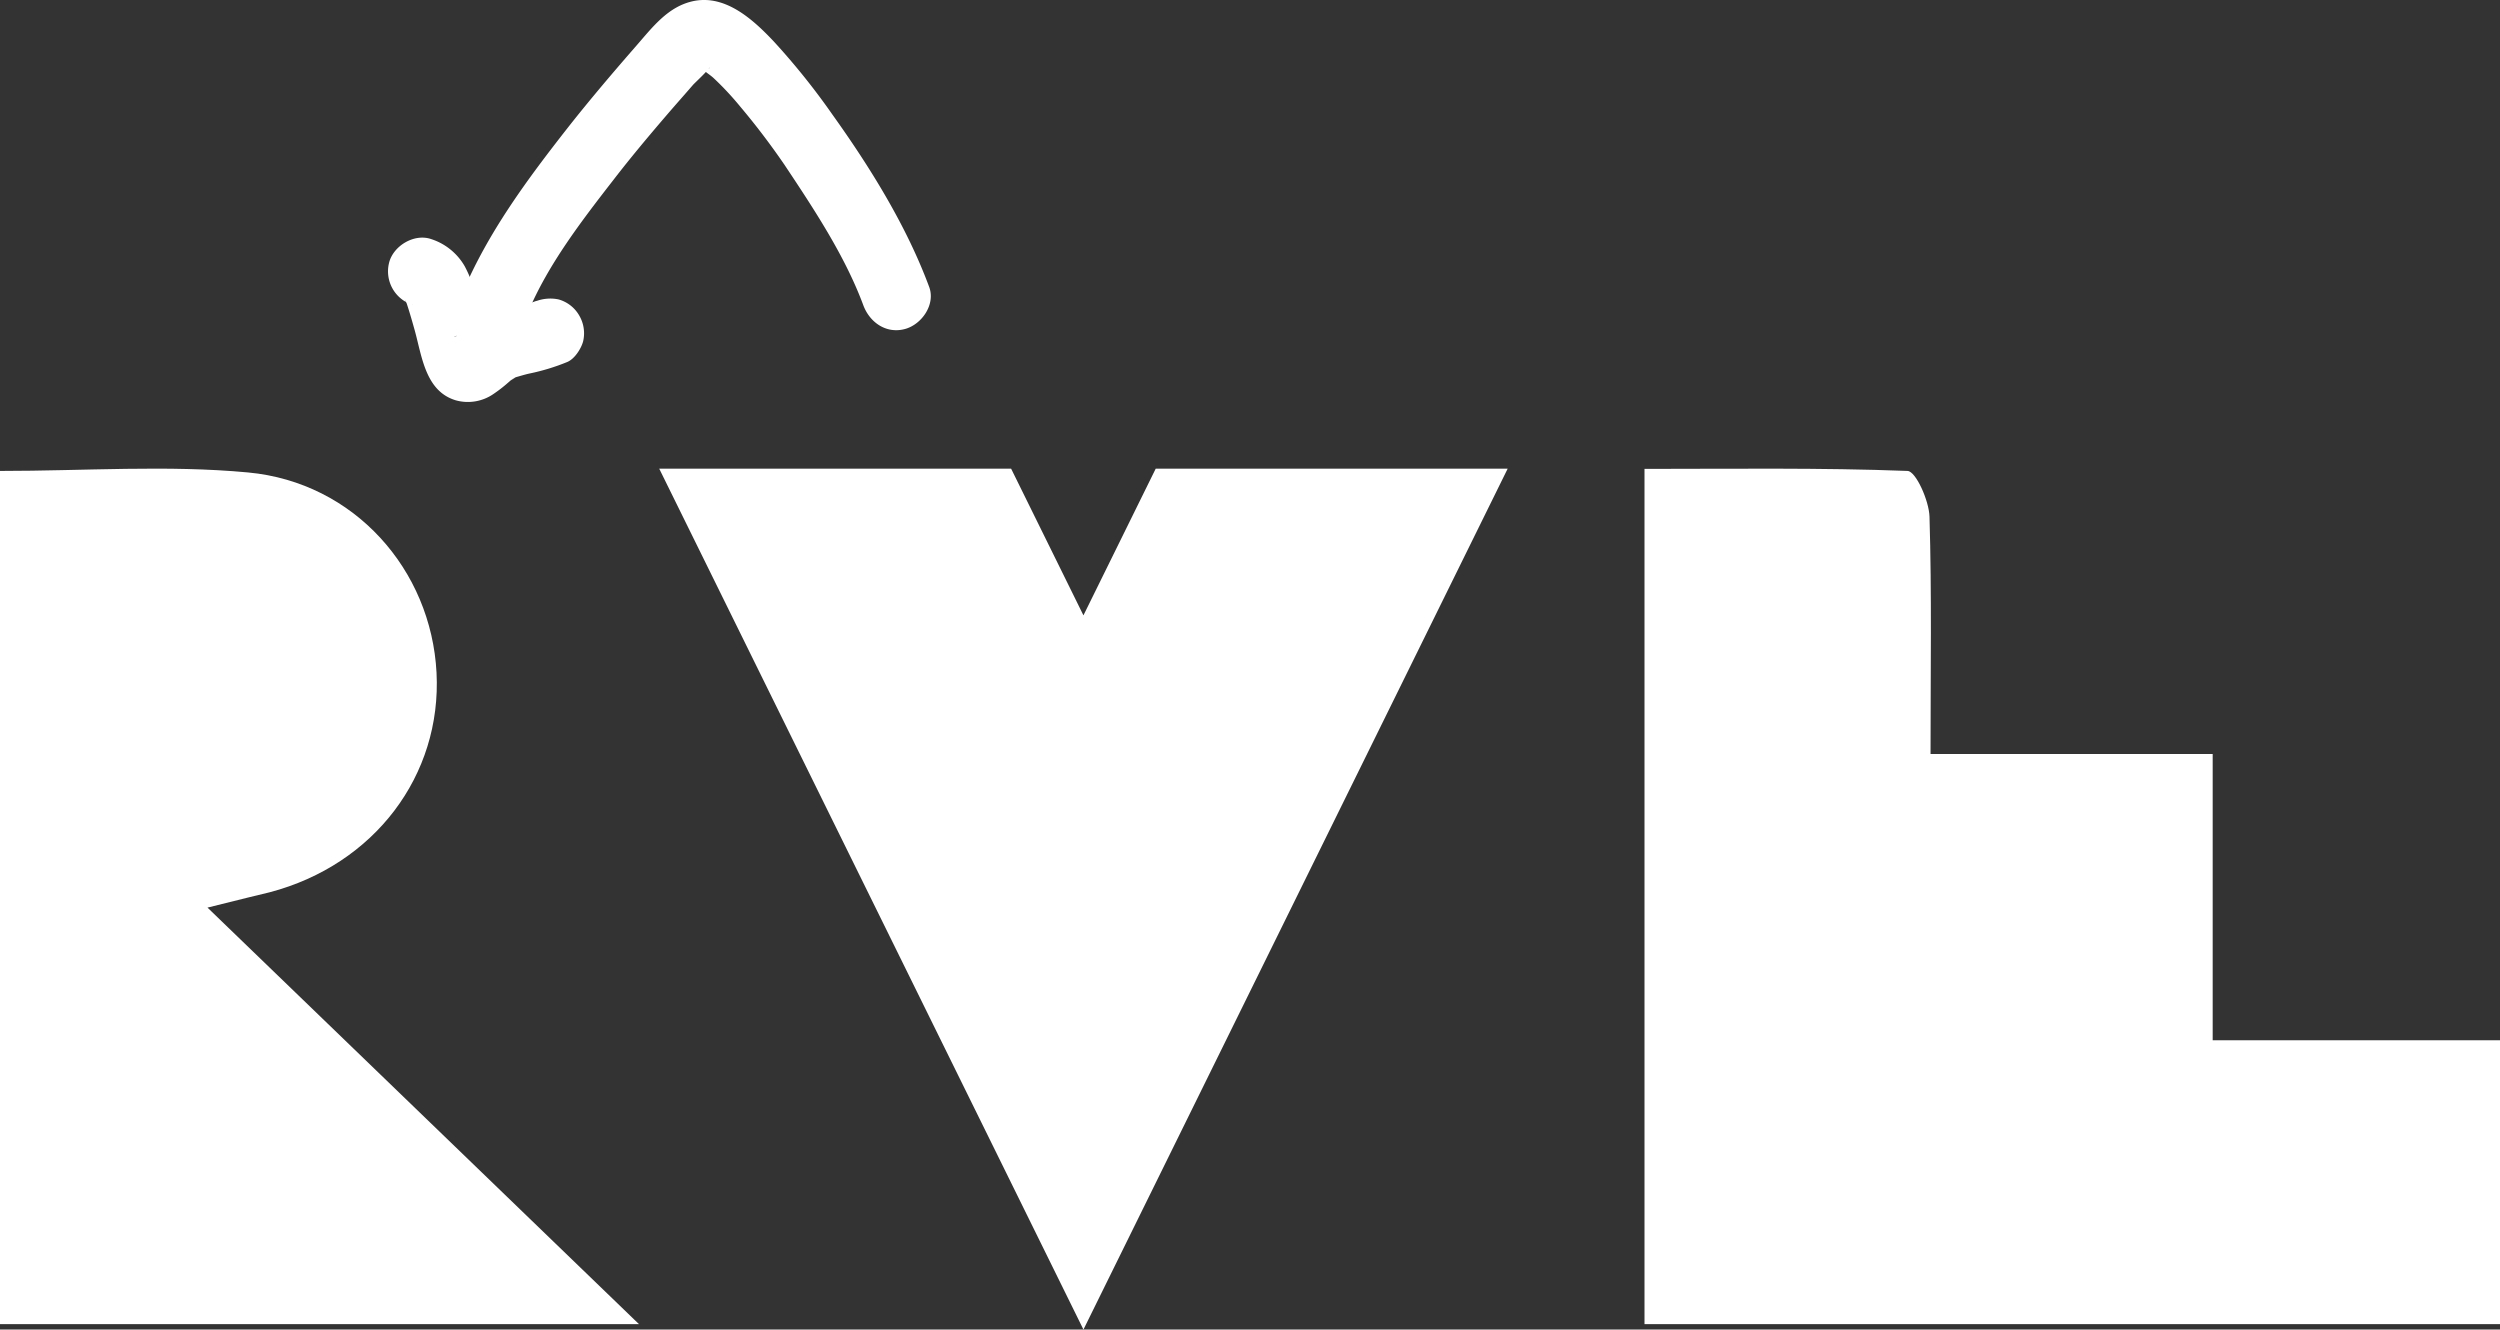 <svg id="Calque_1" data-name="Calque 1" xmlns="http://www.w3.org/2000/svg" viewBox="0 0 526.77 280.15"><rect x="0" y="0" width="526.77" height="280.15" fill="#333333" stroke="none"/><defs><style>.cls-1{fill:#fff;}</style></defs><path class="cls-1" d="M346.51,279V98.8c18.69,0,37.08-.27,55.43.43,1.74.07,4.52,6.24,4.62,9.64.49,16.18.22,32.39.22,50h59.45v60.32h60.54V279Z"/><polygon class="cls-1" points="243.52 98.75 228.29 129.66 213.05 98.75 138.9 98.75 228.29 280.15 317.68 98.75 243.52 98.75"/><path class="cls-1" d="M111.26,65.81c4.2-10.07,11.34-19.33,18-27.91,3.57-4.63,7.33-9.12,11.14-13.56,1.85-2.16,3.75-4.29,5.61-6.44.42-.48,3.49-3.29,3.47-3.74.06,1.31-3.82-1.88-1.26.56.63.61,1.45,1.1,2.11,1.7a62.65,62.65,0,0,1,5.61,6,153.19,153.19,0,0,1,9.42,12.4C171.47,44,178.05,53.92,181.9,64.3c1.35,3.65,4.88,6.13,8.87,5,3.51-1,6.4-5.21,5-8.88-4.75-12.79-12.37-25.08-20.29-36.16A148.22,148.22,0,0,0,163,8.69c-4.26-4.51-10-9.77-16.69-8.5-5.64,1.08-9,5.8-12.59,9.86C129,15.47,124.3,21,119.85,26.64c-8.63,11-17.1,22.37-22.5,35.33-1.5,3.6,1.62,7.94,5,8.88,4.15,1.14,7.37-1.43,8.87-5Z"/><path class="cls-1" d="M87,64.28c-1.21-.56-1.49-.68-.85-.34s.36.2-.72-.58a6.14,6.14,0,0,1,.43.45q-1.18-1.59-.57-.69c.2.38.39.79.6,1.16-1.11-2-.35-.82-.13-.14.59,1.8,1.12,3.65,1.63,5.48,1.52,5.47,2.25,12.84,8.68,14.74A9.49,9.49,0,0,0,104,83a29.9,29.9,0,0,0,3-2.32l.66-.57c.52-.43,1.71-1-.32.22.36-.23.69-.48,1.06-.69s.51-.27.77-.39c-1.08.44-1.26.52-.54.25,1-.28,1.92-.57,2.91-.79a44.77,44.77,0,0,0,8-2.44c1.54-.65,2.9-2.78,3.32-4.31A7.4,7.4,0,0,0,122,66.4a7.27,7.27,0,0,0-4.31-3.31,8.51,8.51,0,0,0-5.56.73c2.09-.89.16-.14-.31,0s-1.12.3-1.69.43c-1,.23-2,.42-3,.65a21,21,0,0,0-6.76,2.66,29.87,29.87,0,0,0-2.83,2.17,12.64,12.64,0,0,0-1.76,1.48c.22-.27,1.66-1.09.63-.52-.74.41-1.43.43.73-.23-.7.17-.25.12,1.35-.16l1.56.21A5.59,5.59,0,0,1,102.6,72c-.47-.48-.26-.18.65.89-.59-1.51.29,1.11.06.33-.15-.52-.32-1-.46-1.57-.3-1.13-.58-2.27-.88-3.41-.55-2.13-1.2-4.22-1.8-6.34a26.52,26.52,0,0,0-2.24-5.78,12.62,12.62,0,0,0-7.07-5.74c-3.57-1.24-8,1.41-8.88,5a7.4,7.4,0,0,0,5,8.87Z"/><path class="cls-1" d="M43.72,191.24,134.63,279H0V99.23c17.94,0,35.24-1.28,52.28.32,22.39,2.09,38.58,20.51,39.7,42.18S78.87,182.19,56.86,188C54.18,188.65,51.5,189.29,43.72,191.24Z"/></svg>